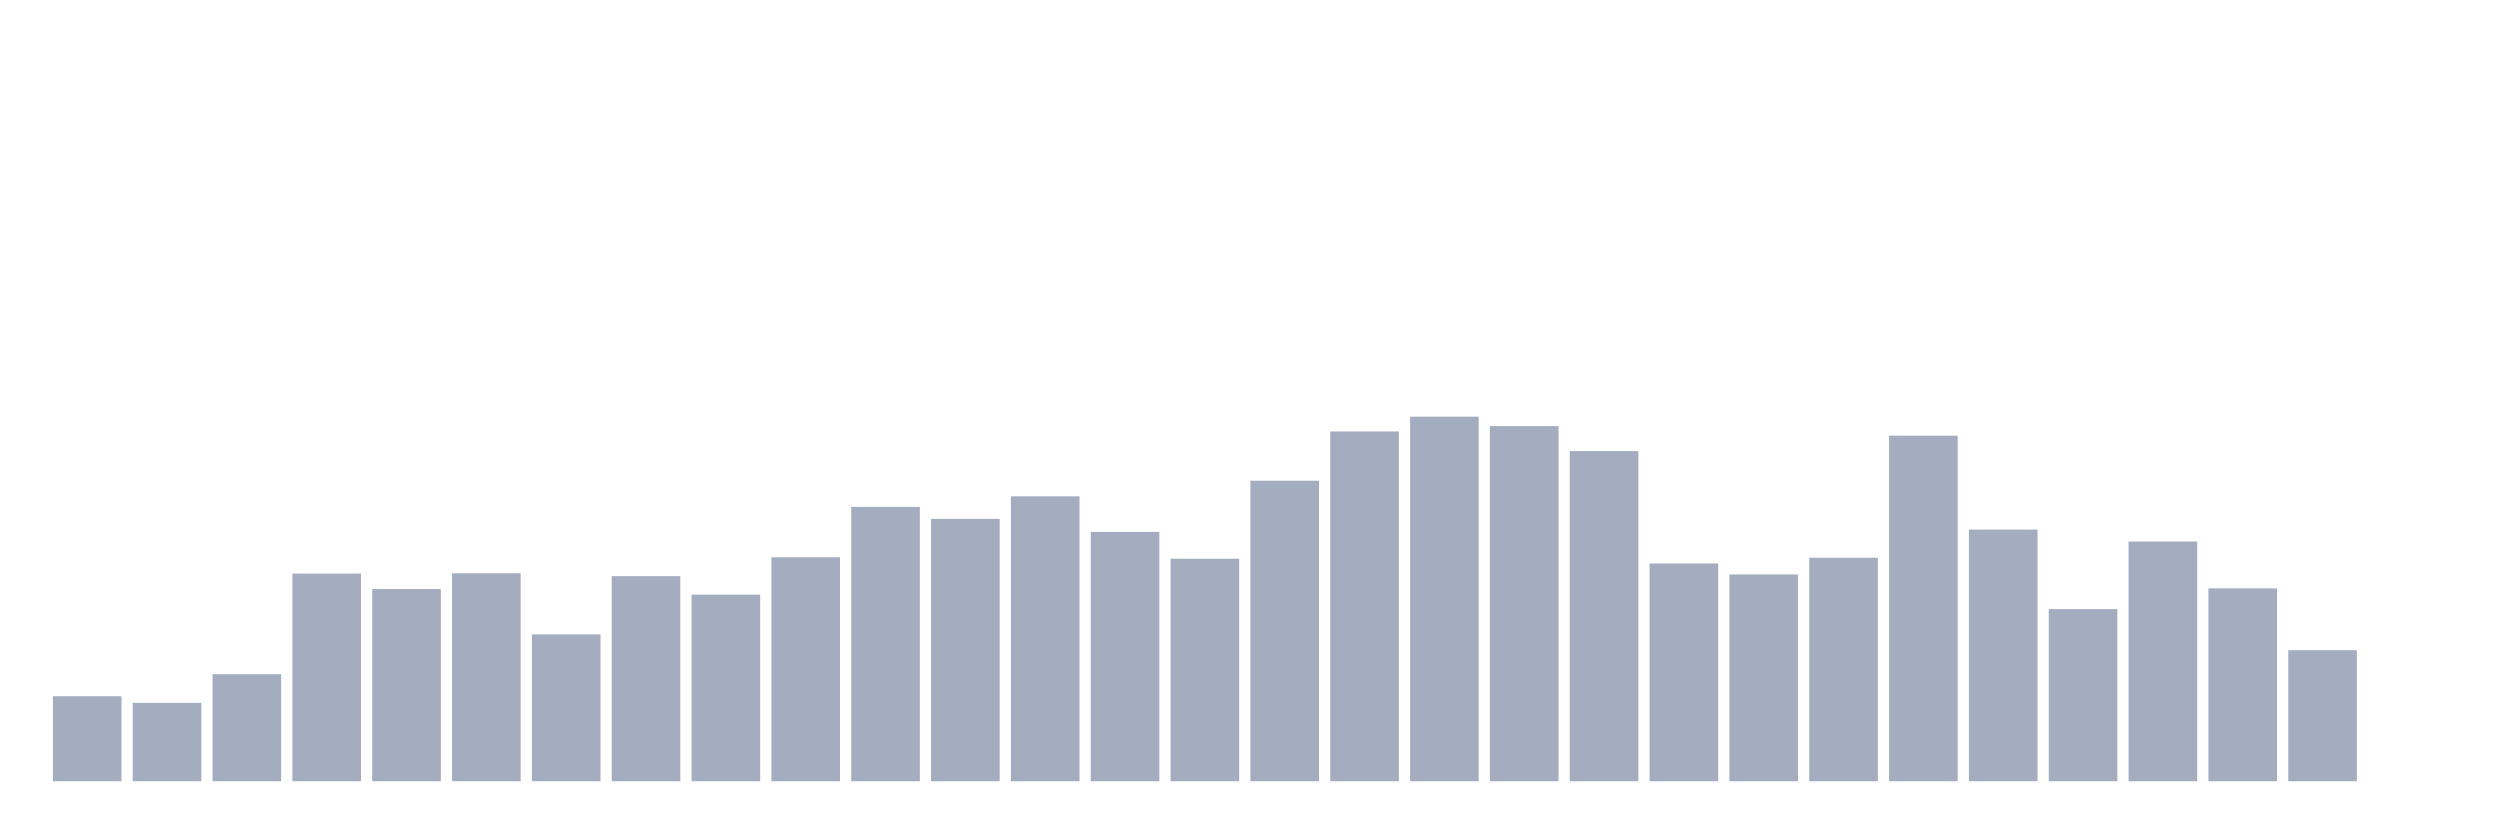<svg xmlns="http://www.w3.org/2000/svg" viewBox="0 0 480 160"><g transform="translate(10,10)"><rect class="bar" x="0.153" width="13.175" y="123.677" height="16.323" fill="rgb(164,173,192)"></rect><rect class="bar" x="15.482" width="13.175" y="124.951" height="15.049" fill="rgb(164,173,192)"></rect><rect class="bar" x="30.81" width="13.175" y="119.448" height="20.552" fill="rgb(164,173,192)"></rect><rect class="bar" x="46.138" width="13.175" y="100.126" height="39.874" fill="rgb(164,173,192)"></rect><rect class="bar" x="61.466" width="13.175" y="103.095" height="36.905" fill="rgb(164,173,192)"></rect><rect class="bar" x="76.794" width="13.175" y="100.068" height="39.932" fill="rgb(164,173,192)"></rect><rect class="bar" x="92.123" width="13.175" y="111.8" height="28.2" fill="rgb(164,173,192)"></rect><rect class="bar" x="107.451" width="13.175" y="100.619" height="39.381" fill="rgb(164,173,192)"></rect><rect class="bar" x="122.779" width="13.175" y="104.167" height="35.833" fill="rgb(164,173,192)"></rect><rect class="bar" x="138.107" width="13.175" y="96.998" height="43.002" fill="rgb(164,173,192)"></rect><rect class="bar" x="153.436" width="13.175" y="87.323" height="52.677" fill="rgb(164,173,192)"></rect><rect class="bar" x="168.764" width="13.175" y="89.625" height="50.375" fill="rgb(164,173,192)"></rect><rect class="bar" x="184.092" width="13.175" y="85.295" height="54.705" fill="rgb(164,173,192)"></rect><rect class="bar" x="199.42" width="13.175" y="92.131" height="47.869" fill="rgb(164,173,192)"></rect><rect class="bar" x="214.748" width="13.175" y="97.273" height="42.727" fill="rgb(164,173,192)"></rect><rect class="bar" x="230.077" width="13.175" y="82.297" height="57.703" fill="rgb(164,173,192)"></rect><rect class="bar" x="245.405" width="13.175" y="72.839" height="67.161" fill="rgb(164,173,192)"></rect><rect class="bar" x="260.733" width="13.175" y="70" height="70" fill="rgb(164,173,192)"></rect><rect class="bar" x="276.061" width="13.175" y="71.81" height="68.19" fill="rgb(164,173,192)"></rect><rect class="bar" x="291.39" width="13.175" y="76.605" height="63.395" fill="rgb(164,173,192)"></rect><rect class="bar" x="306.718" width="13.175" y="98.185" height="41.815" fill="rgb(164,173,192)"></rect><rect class="bar" x="322.046" width="13.175" y="100.3" height="39.7" fill="rgb(164,173,192)"></rect><rect class="bar" x="337.374" width="13.175" y="97.085" height="42.915" fill="rgb(164,173,192)"></rect><rect class="bar" x="352.702" width="13.175" y="73.65" height="66.35" fill="rgb(164,173,192)"></rect><rect class="bar" x="368.031" width="13.175" y="91.682" height="48.318" fill="rgb(164,173,192)"></rect><rect class="bar" x="383.359" width="13.175" y="106.948" height="33.052" fill="rgb(164,173,192)"></rect><rect class="bar" x="398.687" width="13.175" y="93.971" height="46.029" fill="rgb(164,173,192)"></rect><rect class="bar" x="414.015" width="13.175" y="102.965" height="37.035" fill="rgb(164,173,192)"></rect><rect class="bar" x="429.344" width="13.175" y="114.842" height="25.158" fill="rgb(164,173,192)"></rect><rect class="bar" x="444.672" width="13.175" y="140" height="0" fill="rgb(164,173,192)"></rect></g></svg>